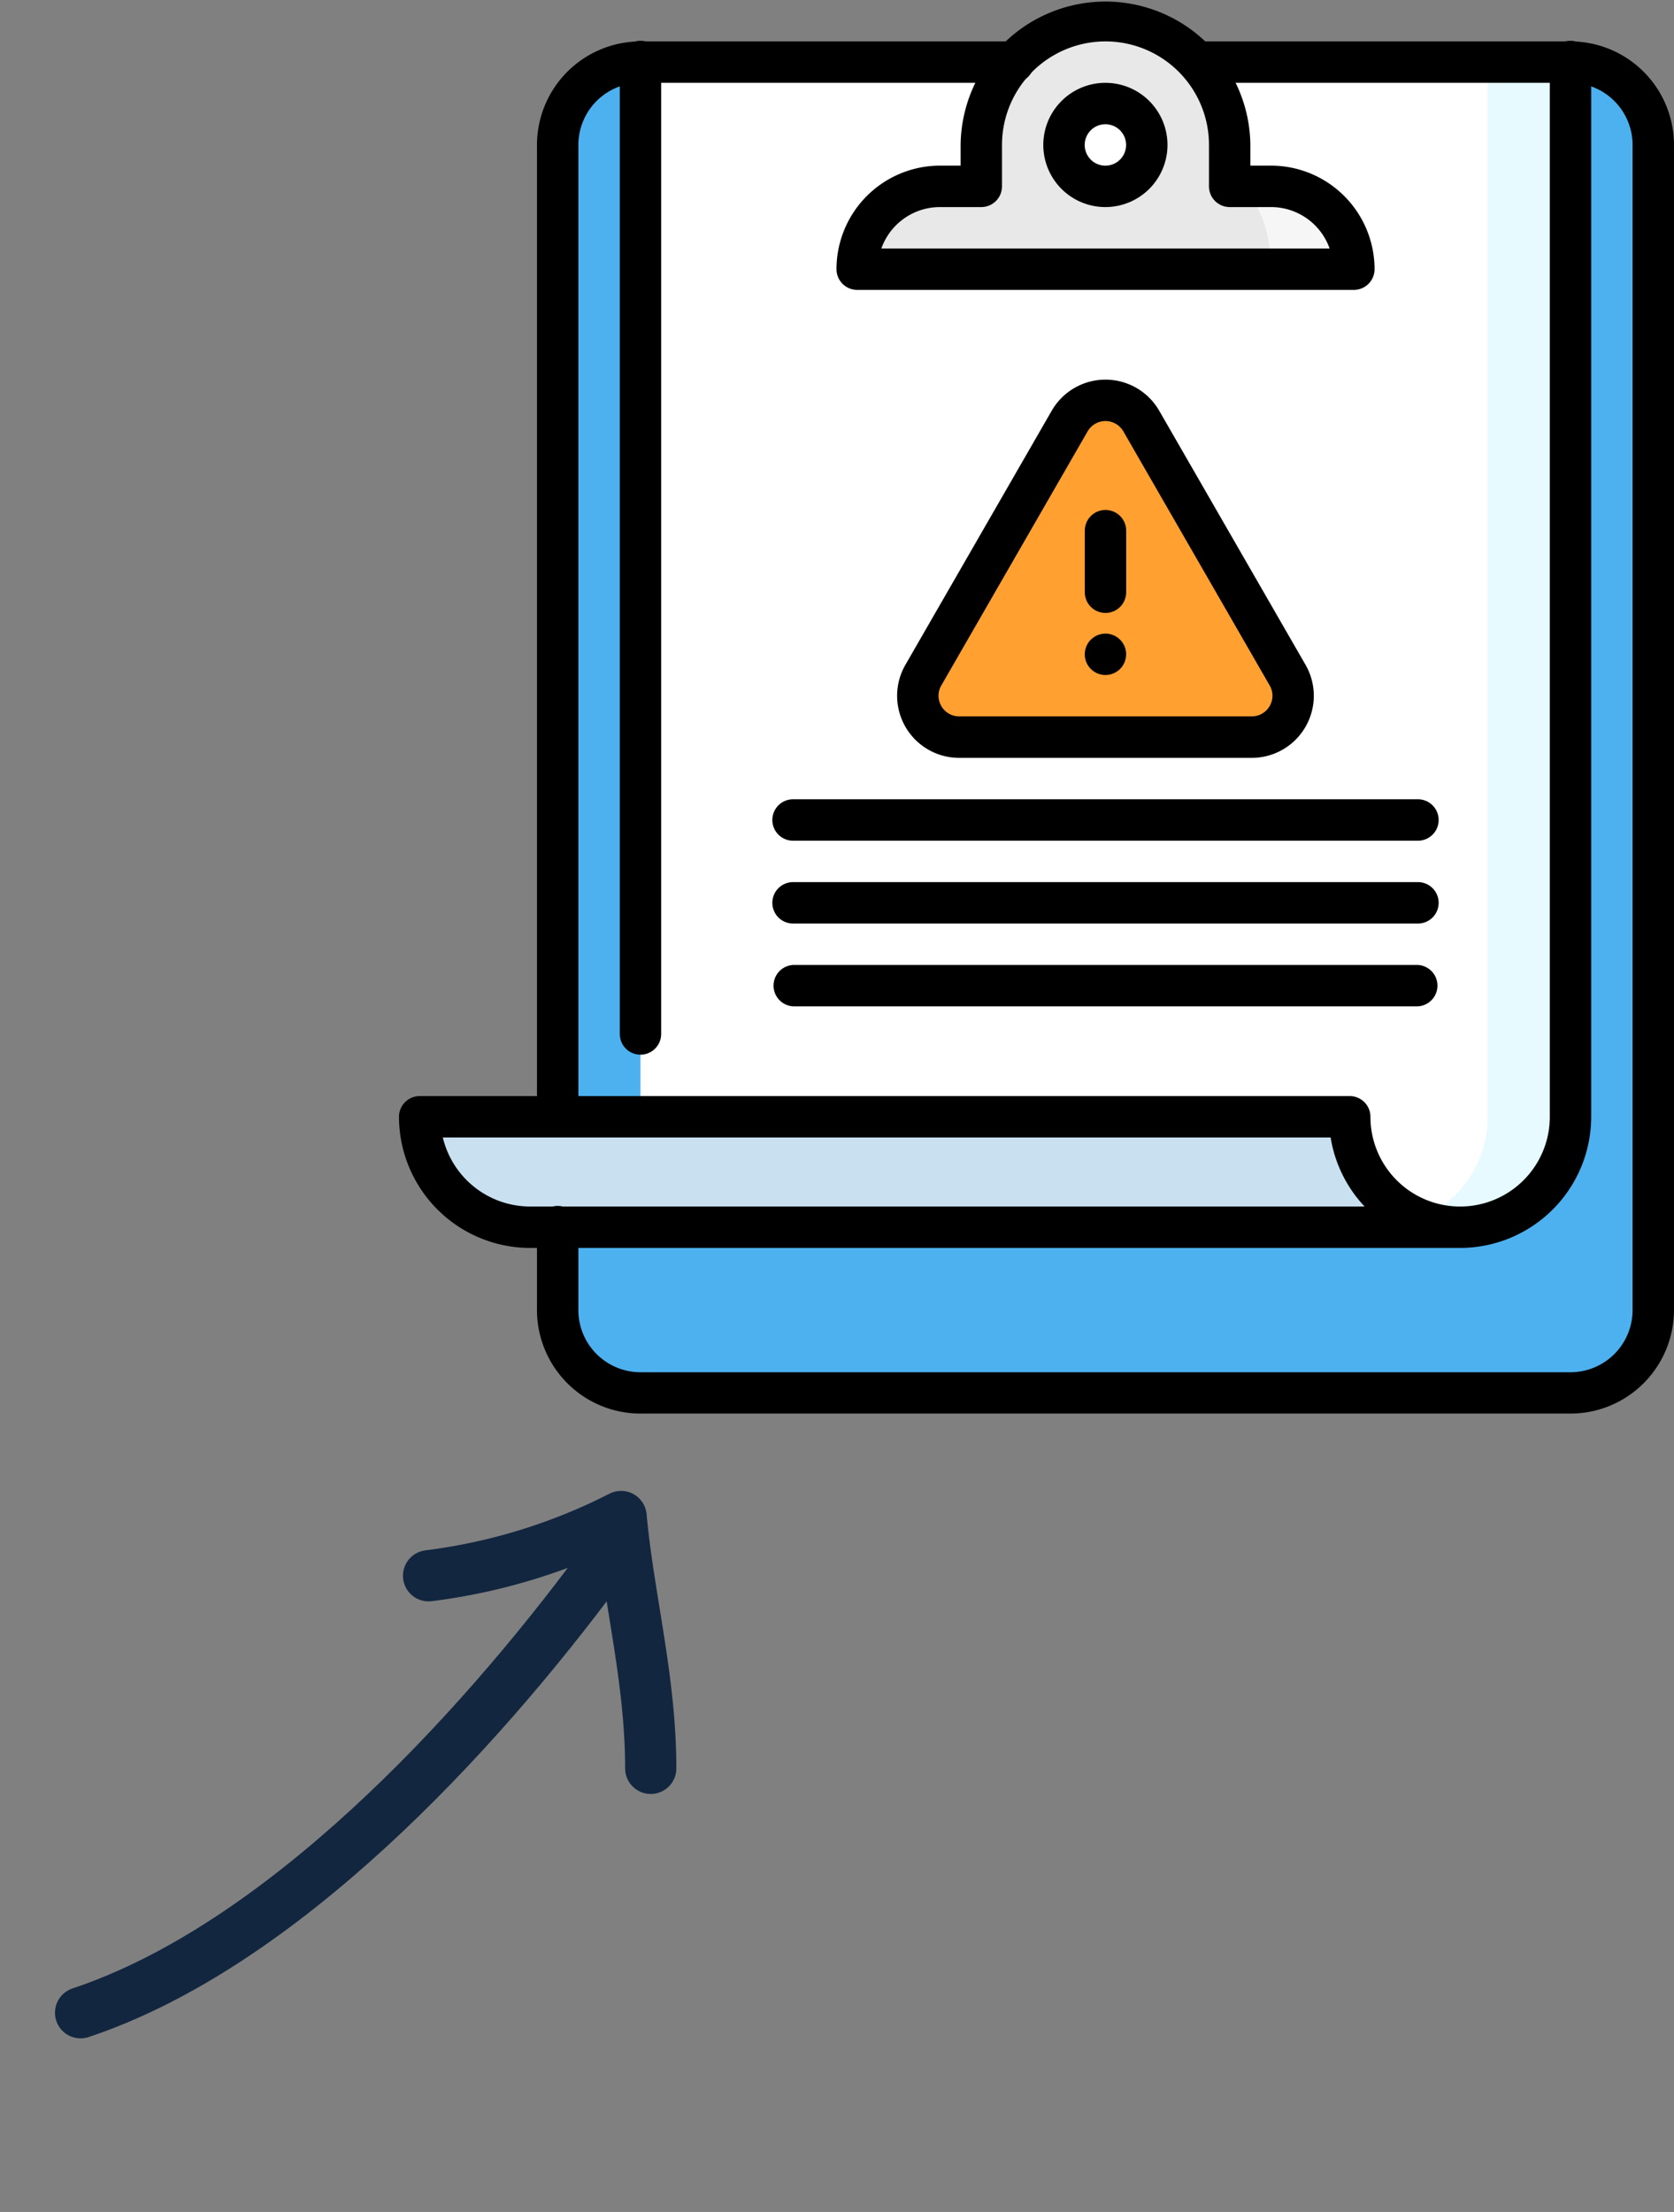 <svg xmlns="http://www.w3.org/2000/svg" xmlns:xlink="http://www.w3.org/1999/xlink" width="98.078" height="129.54" viewBox="0 0 98.078 129.54">
  <rect x="0" y="0" width="98.078" height="129.54" fill="#808080" stroke="none"/>
  <defs>
    <clipPath id="clip-path">
      <rect id="Rectángulo_346374" data-name="Rectángulo 346374" width="20.178" height="45.944" transform="translate(0 0)" fill="none" stroke="#12263f" stroke-width="1"/>
    </clipPath>
  </defs>
  <g id="Grupo_1013609" data-name="Grupo 1013609" transform="translate(-1270.8 -254.708)">
    <g id="Grupo_1002342" data-name="Grupo 1002342" transform="translate(-62.371 -52.09)">
      <g id="Grupo_1002315" data-name="Grupo 1002315" transform="translate(1347.438 436.338) rotate(-135)">
        <g id="Grupo_1002212" data-name="Grupo 1002212" clip-path="url(#clip-path)">
          <path id="Trazado_707910" data-name="Trazado 707910" d="M15,1.5C9.476,12.543,10.089,29.267,11.93,41.536" fill="none" stroke="#12263f" stroke-linecap="round" stroke-linejoin="round" stroke-width="3"/>
          <path id="Trazado_707911" data-name="Trazado 707911" d="M1.5,35.242c3.681,3.681,7.976,6.135,11.656,9.2a34.1,34.1,0,0,1,5.522-10.429" fill="none" stroke="#12263f" stroke-linecap="round" stroke-linejoin="round" stroke-width="3"/>
        </g>
      </g>
    </g>
    <g id="g9370" transform="translate(1260.844 254.708)">
      <g id="g9376" transform="translate(97.119 3.638)">
        <path id="path9378" d="M564.184,30l-4.851,4.851v73.083h4.851a4.865,4.865,0,0,0,4.851-4.851V34.851A4.865,4.865,0,0,0,564.184,30" transform="translate(-559.333 -30)" fill="#4db1f0"/>
      </g>
      <g id="g9380" transform="translate(42.63 3.638)">
        <path id="path9382" d="M114.851,30A4.851,4.851,0,0,0,110,34.851v68.233a4.851,4.851,0,0,0,4.851,4.851h49.638a4.865,4.865,0,0,0,4.851-4.851V91.765Z" transform="translate(-110 -30)" fill="#4db1f0"/>
      </g>
      <g id="g9384" transform="translate(34.546 55.702)">
        <path id="path9386" d="M43.333,469.034A6.468,6.468,0,0,0,49.8,475.5H104.29V459.333l-48.022,9.7Z" transform="translate(-43.333 -459.333)" fill="#c8e0ef"/>
      </g>
      <g id="g9388" transform="translate(93.077 3.638)">
        <path id="path9390" d="M530.042,30,526,97.761a6.468,6.468,0,0,0,8.893-6V30Z" transform="translate(-526 -30)" fill="#e6faff"/>
      </g>
      <g id="g9392" transform="translate(47.481 3.638)">
        <path id="path9394" d="M199.638,30H150V91.765h41.554a6.469,6.469,0,0,0,4.042,6,6.469,6.469,0,0,0,4.042-6Z" transform="translate(-150 -30)" fill="#fff"/>
      </g>
      <g id="g9396" transform="translate(71.087 4.851)">
        <path id="path9398" d="M351.943,43.638A3.638,3.638,0,1,1,348.3,40a3.638,3.638,0,0,1,3.638,3.638" transform="translate(-344.667 -40)" fill="#fff"/>
      </g>
      <g id="g9400" transform="translate(82.002 10.914)">
        <path id="path9402" d="M437.094,90h-2.425l2.425,4.851h4.851A4.851,4.851,0,0,0,437.094,90" transform="translate(-434.669 -90)" fill="#f6f6f6"/>
      </g>
      <g id="g9404" transform="translate(60.173 1.213)">
        <path id="path9406" d="M269.219,19.7a2.425,2.425,0,1,1,2.425-2.425,2.425,2.425,0,0,1-2.425,2.425m7.276,0V17.276a7.276,7.276,0,0,0-14.552,0V19.7h-2.425a4.851,4.851,0,0,0-4.851,4.851H278.92c0-2.679-1.086-4.85-2.425-4.851" transform="translate(-254.667 -10)" fill="#e8e8e8"/>
      </g>
      <g id="g9408" transform="translate(63.731 23.445)">
        <path id="path9410" d="M305.665,209.426,297.1,194.55a2.422,2.422,0,0,0-4.2,0l-8.57,14.875a2.423,2.423,0,0,0,2.1,3.634h17.139a2.423,2.423,0,0,0,2.1-3.634" transform="translate(-284 -193.334)" fill="#ffa031"/>
      </g>
      <g id="g9412" transform="translate(73.514 37.108)">
        <path id="path9414" d="M367.1,307.213A1.211,1.211,0,1,1,365.891,306a1.212,1.212,0,0,1,1.211,1.213" transform="translate(-364.68 -306)"/>
      </g>
      <g id="g9416" transform="translate(55.242 56.51)">
        <path id="Trazado_719333" data-name="Trazado 719333" d="M251.754,468.425H215.213a1.213,1.213,0,0,1,0-2.425h36.542a1.213,1.213,0,0,1,0,2.425Z" transform="translate(-214 -466)"/>
      </g>
      <g id="g9420" transform="translate(55.242 46.809)">
        <path id="Trazado_719334" data-name="Trazado 719334" d="M251.754,388.425H215.213a1.213,1.213,0,1,1,0-2.425h36.542a1.213,1.213,0,1,1,0,2.425Z" transform="translate(-214 -386)"/>
      </g>
      <g id="g9424" transform="translate(55.242 51.66)">
        <path id="Trazado_719335" data-name="Trazado 719335" d="M251.754,428.425H215.213a1.213,1.213,0,1,1,0-2.425h36.542a1.213,1.213,0,1,1,0,2.425Z" transform="translate(-214 -426)"/>
      </g>
      <g id="g9428" transform="translate(46.268 2.425)">
        <path id="Trazado_719336" data-name="Trazado 719336" d="M141.213,79.34A1.213,1.213,0,0,1,140,78.127V21.213a1.213,1.213,0,1,1,2.425,0V78.127A1.213,1.213,0,0,1,141.213,79.34Z" transform="translate(-140 -20)"/>
      </g>
      <g id="g9432" transform="translate(33.333 2.425)">
        <path id="Trazado_719337" data-name="Trazado 719337" d="M95.5,90.658H41.013a7.689,7.689,0,0,1-7.68-7.68,1.213,1.213,0,0,1,1.213-1.213H89.035a1.213,1.213,0,0,1,1.213,1.213,5.255,5.255,0,1,0,10.51,0V21.213a1.213,1.213,0,1,1,2.425,0V82.978A7.689,7.689,0,0,1,95.5,90.658ZM35.9,84.19a5.264,5.264,0,0,0,5.114,4.042H89.906a7.662,7.662,0,0,1-1.989-4.042Z" transform="translate(-33.333 -20)"/>
      </g>
      <g id="g9436" transform="translate(58.961)">
        <path id="Trazado_719338" data-name="Trazado 719338" d="M274.984,16.977h-29.1a1.213,1.213,0,0,1-1.213-1.213A6.07,6.07,0,0,1,250.73,9.7h1.213V8.489a8.489,8.489,0,0,1,16.977,0V9.7h1.213a6.07,6.07,0,0,1,6.063,6.063A1.213,1.213,0,0,1,274.984,16.977ZM247.3,14.552h26.263a3.644,3.644,0,0,0-3.43-2.425h-2.425a1.213,1.213,0,0,1-1.213-1.213V8.489a6.063,6.063,0,0,0-12.127,0v2.425a1.213,1.213,0,0,1-1.213,1.213H250.73A3.644,3.644,0,0,0,247.3,14.552Z" transform="translate(-244.667)"/>
      </g>
      <g id="g9440" transform="translate(71.087 4.851)">
        <path id="Trazado_719339" data-name="Trazado 719339" d="M348.3,47.276a3.638,3.638,0,1,1,3.638-3.638A3.642,3.642,0,0,1,348.3,47.276Zm0-4.851a1.213,1.213,0,1,0,1.213,1.213A1.214,1.214,0,0,0,348.3,42.425Z" transform="translate(-344.667 -40)"/>
      </g>
      <g id="g9444" transform="translate(41.417 2.425)">
        <path id="Trazado_719340" data-name="Trazado 719340" d="M101.213,84.19A1.213,1.213,0,0,1,100,82.978V26.063A6.07,6.07,0,0,1,106.063,20h21.823a1.213,1.213,0,1,1,0,2.425H106.063a3.642,3.642,0,0,0-3.638,3.638V82.978A1.213,1.213,0,0,1,101.213,84.19Z" transform="translate(-100 -20)"/>
      </g>
      <g id="g9448" transform="translate(41.417 2.425)">
        <path id="Trazado_719341" data-name="Trazado 719341" d="M160.552,100.359H106.063A6.07,6.07,0,0,1,100,94.3V89.445a1.213,1.213,0,1,1,2.425,0V94.3a3.642,3.642,0,0,0,3.638,3.638h54.489A3.642,3.642,0,0,0,164.19,94.3V26.063a3.642,3.642,0,0,0-3.638-3.638H138.73a1.213,1.213,0,0,1,0-2.425h21.823a6.07,6.07,0,0,1,6.063,6.063V94.3A6.07,6.07,0,0,1,160.552,100.359Z" transform="translate(-100 -20)"/>
      </g>
      <g id="g9452" transform="translate(73.513 29.832)">
        <path id="Trazado_719342" data-name="Trazado 719342" d="M365.88,252.063a1.213,1.213,0,0,1-1.213-1.213v-3.638a1.213,1.213,0,0,1,2.425,0v3.638A1.213,1.213,0,0,1,365.88,252.063Z" transform="translate(-364.667 -246)"/>
      </g>
      <g id="g9456" transform="translate(62.518 22.232)">
        <path id="Trazado_719343" data-name="Trazado 719343" d="M294.777,205.485H277.638a3.635,3.635,0,0,1-3.151-5.453l8.569-14.875a3.634,3.634,0,0,1,6.3,0l8.57,14.876a3.635,3.635,0,0,1-3.151,5.452Zm-8.57-19.726a1.217,1.217,0,0,0-1.05.61l-8.569,14.875a1.194,1.194,0,0,0-.163.6,1.214,1.214,0,0,0,1.213,1.213h17.139a1.214,1.214,0,0,0,1.213-1.213,1.192,1.192,0,0,0-.163-.6h0l-8.57-14.875A1.217,1.217,0,0,0,286.208,185.759Z" transform="translate(-274 -183.334)"/>
      </g>
    </g>
  </g>
</svg>
